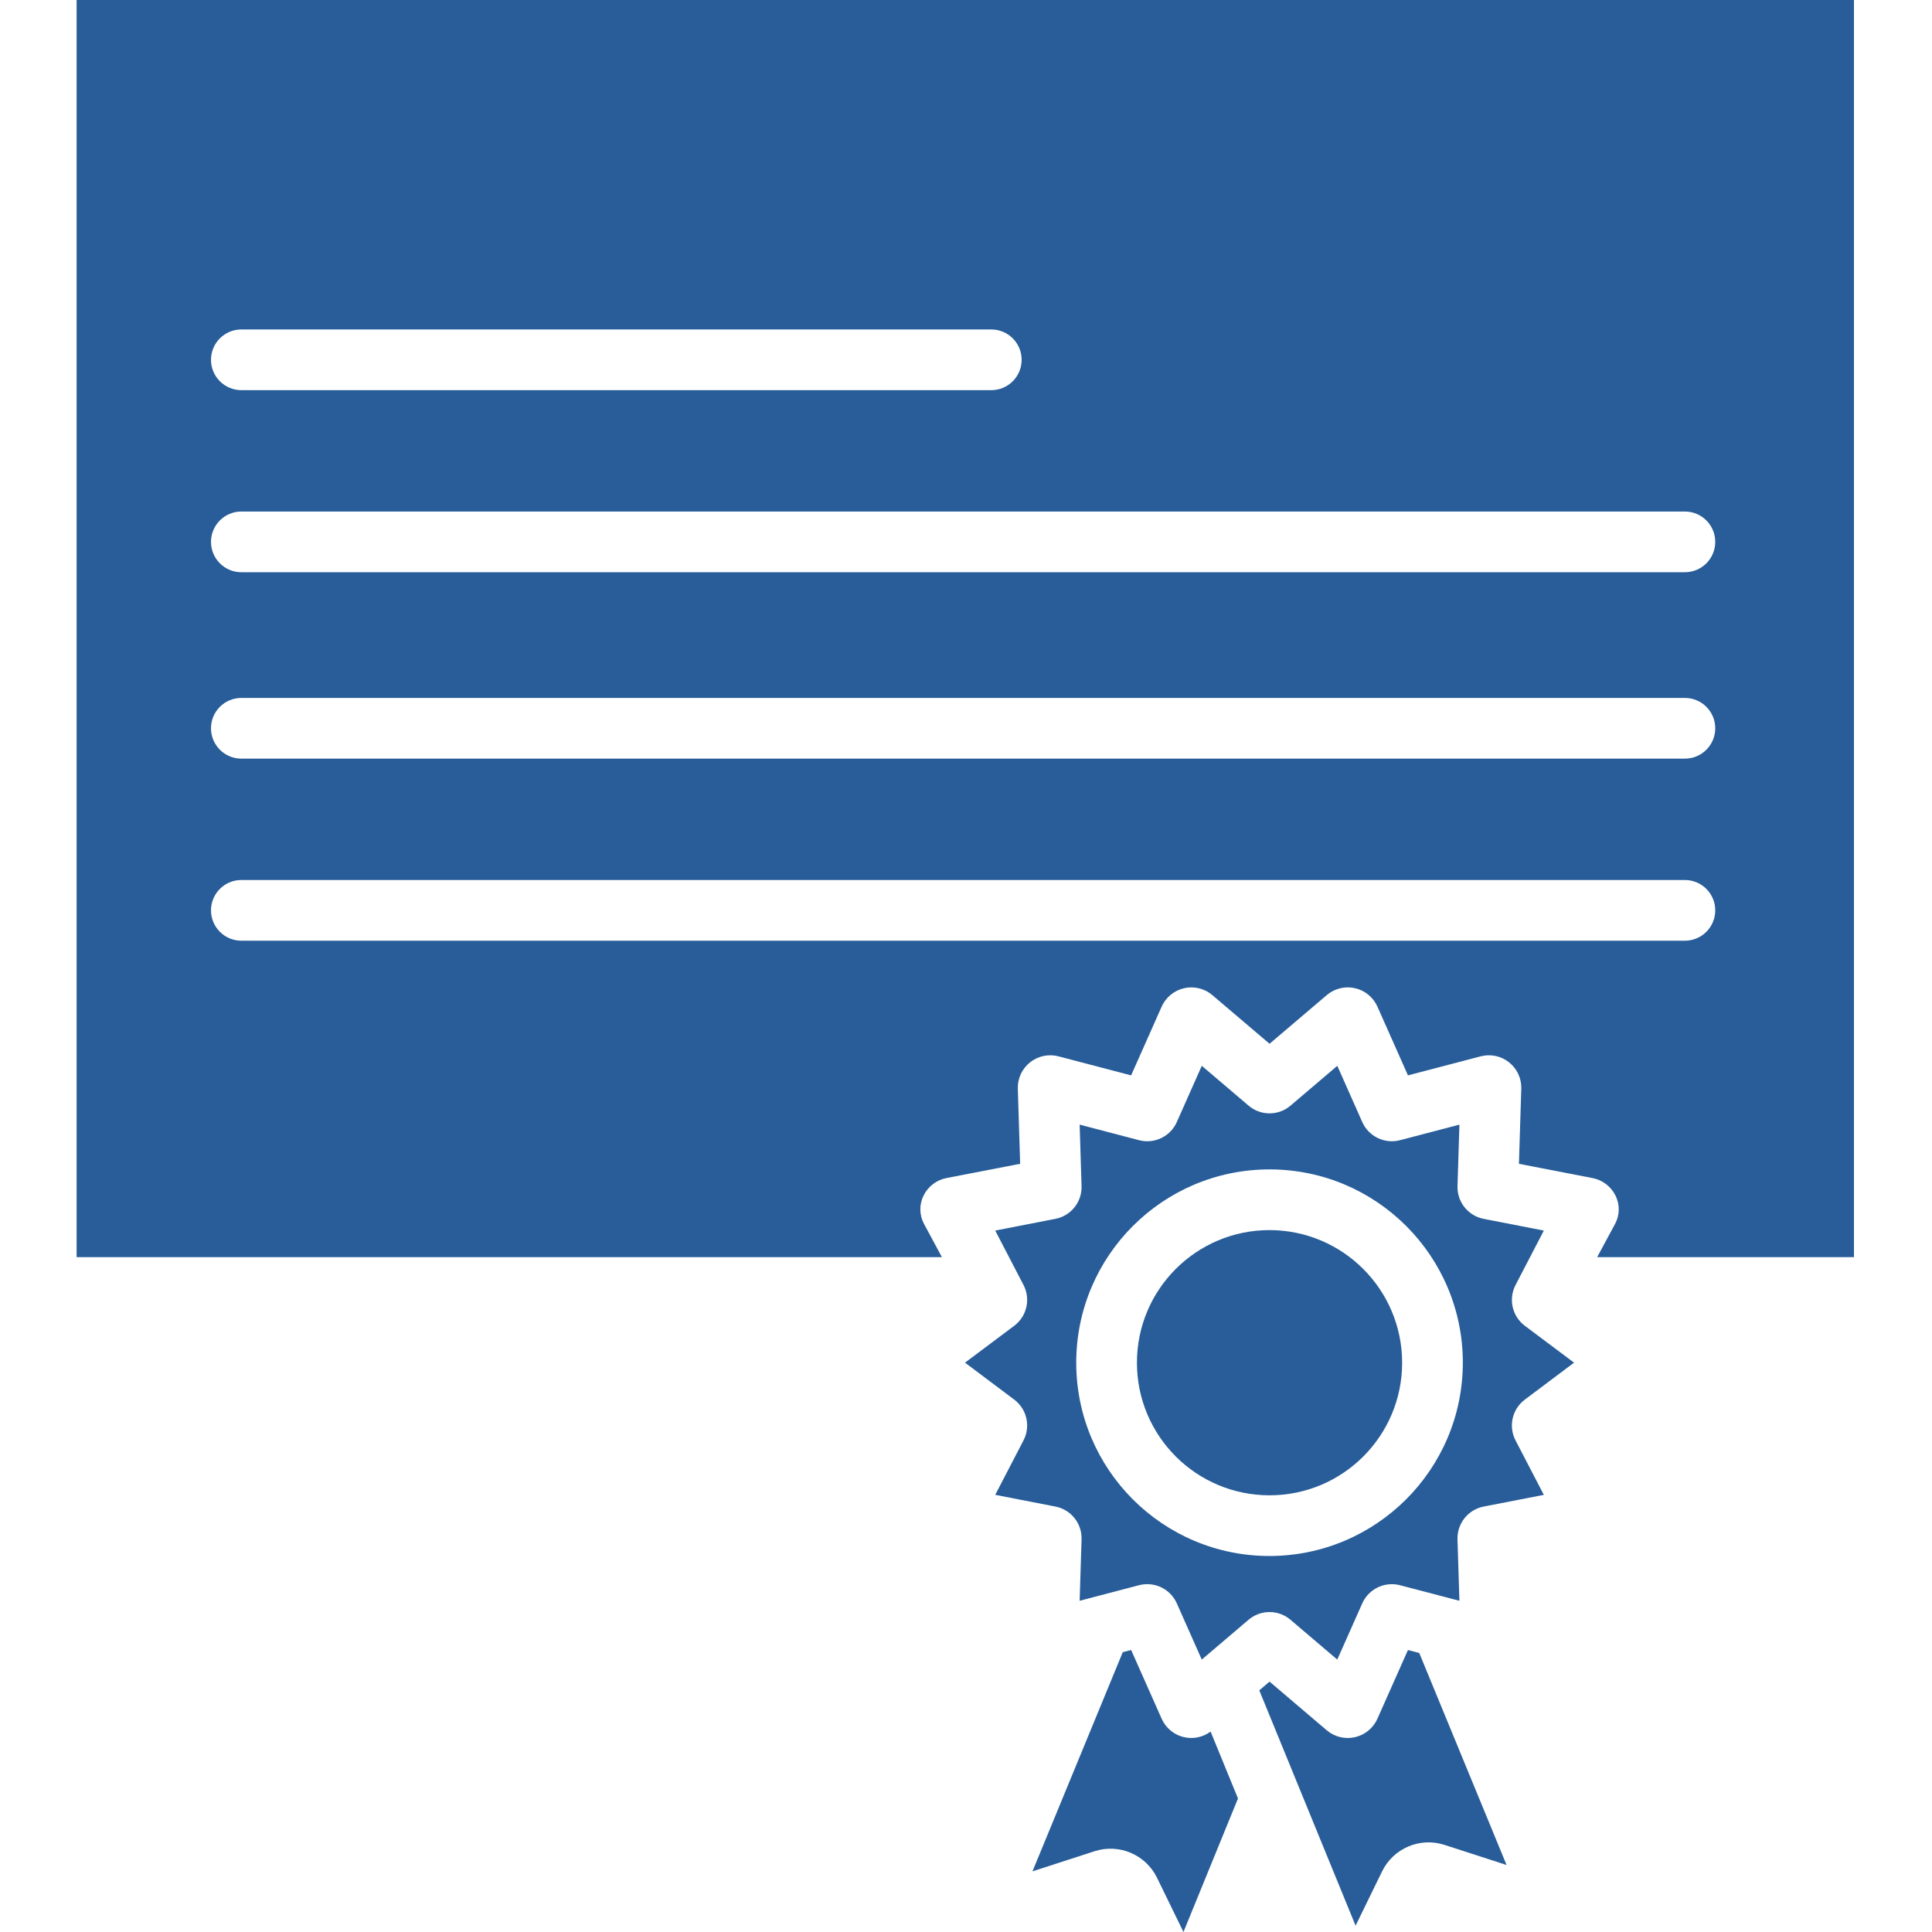 <?xml version="1.0"?>
<svg xmlns="http://www.w3.org/2000/svg" height="512px" viewBox="-17 0 445 445.673" width="512px" class=""><g><path d="m307.449 380.625-7.043 15.852c-.961 2.156-2.883 3.734-5.184 4.258-2.305.523-4.719-.07-6.516-1.598l-13.184-11.223-2.367 2.012 22.215 54.289 6.129-12.562c2.609-5.297 8.707-7.887 14.332-6.09l14.367 4.652-20.141-48.906zm0 0" data-original="#000000" class="active-path" data-old_color="#000000" fill="#285D99"/><path d="m334.43 322.848 11.336-8.512-11.328-8.484c-2.949-2.191-3.863-6.203-2.156-9.453l6.512-12.531-13.859-2.703c-3.605-.688-6.172-3.895-6.055-7.562l.441-14.172-13.68 3.582c-3.547.941-7.25-.836-8.734-4.191l-5.758-12.961-10.777 9.172c-2.797 2.398-6.926 2.395-9.715-.012l-10.766-9.16-5.754 12.953c-1.48 3.359-5.188 5.141-8.738 4.199l-13.684-3.586.441 14.156c.129 3.676-2.441 6.898-6.059 7.582l-13.855 2.699 6.516 12.539c1.699 3.254.781 7.258-2.164 9.449l-11.32 8.484 11.336 8.512c2.941 2.195 3.848 6.203 2.141 9.449l-6.508 12.531 13.863 2.699c3.613.691 6.184 3.918 6.051 7.594l-.441 14.145 13.68-3.586c.629-.164 1.273-.246 1.918-.246 2.961 0 5.637 1.75 6.828 4.457l5.746 12.941 10.777-9.172c2.789-2.387 6.902-2.391 9.695-.008l10.785 9.18 5.754-12.945c1.484-3.359 5.195-5.141 8.746-4.203l13.676 3.582-.445-14.152c-.121-3.668 2.441-6.883 6.047-7.582l13.871-2.699-6.516-12.543c-1.703-3.246-.789-7.25 2.152-9.441zm-58.91 36.09c-24.625 0-44.59-19.965-44.59-44.59s19.965-44.59 44.59-44.59 44.59 19.965 44.59 44.59c-.027 24.613-19.977 44.559-44.59 44.59zm0 0" data-original="#000000" class="active-path" data-old_color="#000000" fill="#285D99"/><path d="m275.52 283.758c-16.895 0-30.59 13.695-30.59 30.59 0 16.895 13.695 30.59 30.59 30.59s30.59-13.695 30.59-30.59c-.02-16.887-13.703-30.57-30.59-30.59zm0 0" data-original="#000000" class="active-path" data-old_color="#000000" fill="#285D99"/><path d="m195.805 282.312c-1.082-2.031-1.117-4.457-.094-6.52 1.035-2.109 3.004-3.609 5.312-4.047l16.969-3.281-.539-17.32c-.074-2.359.973-4.617 2.824-6.086 1.848-1.469 4.281-1.98 6.566-1.379l16.746 4.387 7.043-15.848c.957-2.156 2.879-3.738 5.18-4.262 2.301-.523 4.711.066 6.512 1.594l13.199 11.227 13.191-11.223c1.797-1.531 4.215-2.125 6.52-1.598 2.305.523 4.223 2.109 5.18 4.27l7.039 15.84 16.758-4.387c2.281-.602 4.715-.09 6.559 1.379 1.848 1.469 2.895 3.723 2.824 6.082l-.543 17.328 16.973 3.289c2.312.445 4.281 1.949 5.312 4.066 1.023 2.051.984 4.473-.098 6.492l-4.145 7.684h59.242v-290h-410v290h199.609zm-157.469-206.312h173c3.867 0 7 3.133 7 7s-3.133 7-7 7h-173c-3.867 0-7-3.133-7-7s3.133-7 7-7zm0 42h333c3.867 0 7 3.133 7 7s-3.133 7-7 7h-333c-3.867 0-7-3.133-7-7s3.133-7 7-7zm0 43h333c3.867 0 7 3.133 7 7s-3.133 7-7 7h-333c-3.867 0-7-3.133-7-7s3.133-7 7-7zm-7 49c0-3.867 3.133-7 7-7h333c3.867 0 7 3.133 7 7s-3.133 7-7 7h-333c-3.867 0-7-3.133-7-7zm0 0" data-original="#000000" class="active-path" data-old_color="#000000" fill="#285D99"/><path d="m249.543 433.117 6.121 12.555 12.578-30.801-6.316-15.43c-1.82 1.355-4.16 1.809-6.355 1.234-2.195-.574-4.012-2.117-4.934-4.191l-7.047-15.863-1.93.508-20.824 50.551 14.367-4.656c5.629-1.797 11.727.793 14.34 6.094zm0 0" data-original="#000000" class="active-path" data-old_color="#000000" fill="#285D99"/></g> </svg>
